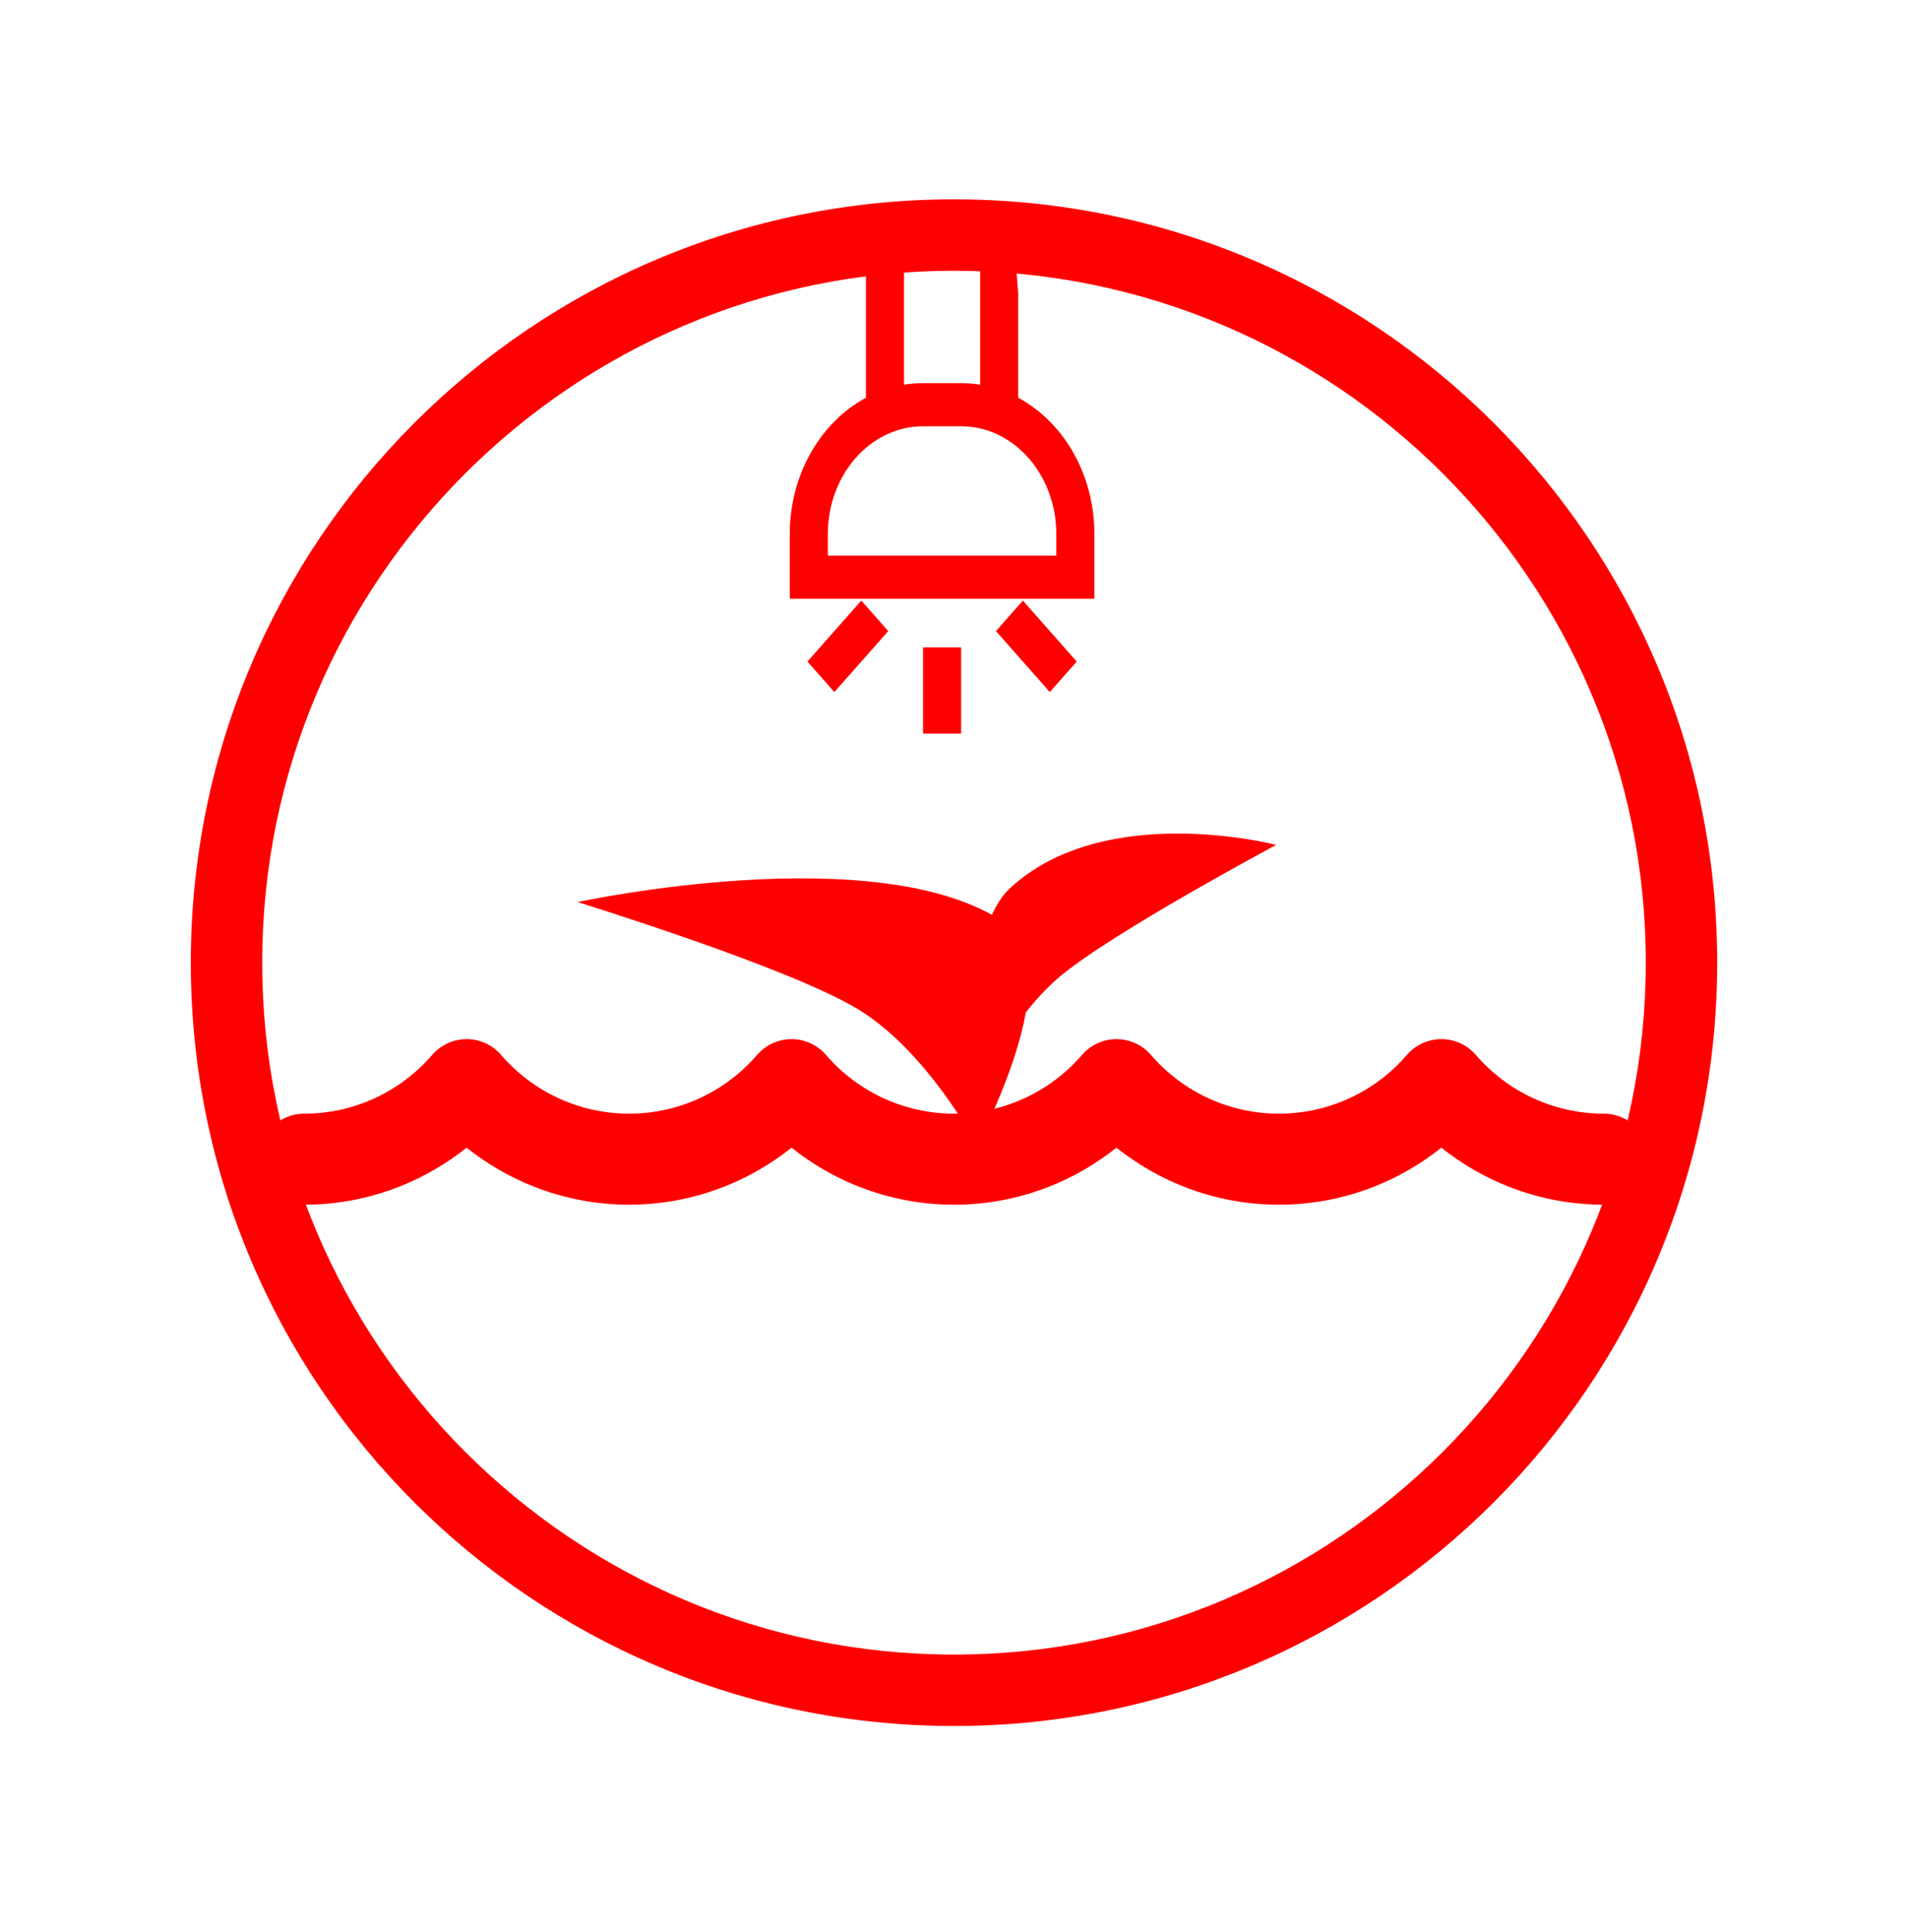 <?xml version="1.0" encoding="UTF-8"?>
<svg width="80px" height="81px" viewBox="0 0 80 81" version="1.1" xmlns="http://www.w3.org/2000/svg" xmlns:xlink="http://www.w3.org/1999/xlink">
    <!-- Generator: Sketch 49 (51002) - http://www.bohemiancoding.com/sketch -->
    <title>Group 3</title>
    <desc>Created with Sketch.</desc>
    <defs>
        <filter x="-22.7%" y="-12.9%" width="148.4%" height="147.0%" filterUnits="objectBoundingBox" id="filter-1">
            <feOffset dx="1" dy="7" in="SourceAlpha" result="shadowOffsetOuter1"></feOffset>
            <feGaussianBlur stdDeviation="4" in="shadowOffsetOuter1" result="shadowBlurOuter1"></feGaussianBlur>
            <feColorMatrix values="0 0 0 0 0.26   0 0 0 0 0.325   0 0 0 0 0.26  0 0 0 0.364 0" type="matrix" in="shadowBlurOuter1" result="shadowMatrixOuter1"></feColorMatrix>
            <feMerge>
                <feMergeNode in="shadowMatrixOuter1"></feMergeNode>
                <feMergeNode in="SourceGraphic"></feMergeNode>
            </feMerge>
        </filter>
        <polygon id="path-2" points="0 64.711 64 64.711 64 0.267 0 0.267"></polygon>
    </defs>
    <g id="Page-1" stroke="none" stroke-width="1" fill="none" fill-rule="evenodd">
        <g id="Giá-thể-Copy" transform="translate(-514, -300)">
            <g id="Group" transform="translate(20, 118)">
                <g id="Group-3" filter="url(#filter-1)" transform="translate(501, 183)">
                    <g id="Page-1">
                        <g id="Group-20" transform="translate(0, 0.089)">
                            <path d="M32,62.769 C15.18,62.769 1.497,49.086 1.497,32.267 C1.497,15.447 15.18,1.764 32,1.764 C48.82,1.764 62.503,15.447 62.503,32.267 C62.503,49.086 48.82,62.769 32,62.769" id="Fill-1" fill="#FFFFFF"></path>
                            <path d="M32,0.267 C14.327,0.267 0,14.593 0,32.267 C0,49.94 14.327,64.267 32,64.267 C49.673,64.267 64,49.94 64,32.267 C64,14.593 49.673,0.267 32,0.267 M32,3.261 C47.994,3.261 61.006,16.273 61.006,32.267 C61.006,48.26 47.994,61.273 32,61.273 C16.006,61.273 2.994,48.26 2.994,32.267 C2.994,16.273 16.006,3.261 32,3.261" id="Fill-3" fill="#FF0000"></path>
                            <path d="M59.247,38.598 C57.186,38.598 55.23,37.701 53.88,36.135 C53.518,35.715 52.99,35.473 52.435,35.473 C51.88,35.473 51.352,35.715 50.989,36.135 C49.64,37.701 47.684,38.598 45.623,38.598 C43.563,38.598 41.607,37.701 40.257,36.135 C39.894,35.715 39.367,35.473 38.811,35.473 C38.256,35.473 37.729,35.715 37.366,36.135 C36.017,37.7 34.061,38.598 32,38.598 C29.939,38.598 27.983,37.7 26.634,36.135 C26.271,35.715 25.743,35.473 25.188,35.473 C24.633,35.473 24.106,35.715 23.743,36.135 C22.393,37.701 20.437,38.598 18.376,38.598 C16.315,38.598 14.36,37.701 13.01,36.135 C12.647,35.715 12.12,35.473 11.565,35.473 C11.01,35.473 10.482,35.715 10.119,36.135 C8.77,37.701 6.814,38.598 4.753,38.598 C3.699,38.598 2.844,39.452 2.844,40.507 C2.844,41.561 3.699,42.415 4.753,42.415 C6.973,42.415 9.113,41.738 10.909,40.507 C11.133,40.353 11.352,40.193 11.565,40.023 C11.777,40.193 11.997,40.353 12.221,40.507 C14.017,41.738 16.157,42.415 18.376,42.415 C20.597,42.415 22.736,41.738 24.533,40.507 C24.757,40.353 24.976,40.193 25.188,40.023 C25.401,40.193 25.62,40.353 25.844,40.507 C27.64,41.738 29.78,42.415 32,42.415 C34.22,42.415 36.36,41.738 38.156,40.507 C38.38,40.353 38.599,40.193 38.812,40.023 C39.024,40.193 39.244,40.353 39.467,40.507 C41.264,41.738 43.403,42.415 45.624,42.415 C47.844,42.415 49.983,41.738 51.779,40.507 C52.003,40.353 52.223,40.193 52.435,40.023 C52.647,40.193 52.867,40.353 53.091,40.507 C54.887,41.738 57.027,42.415 59.247,42.415 C60.301,42.415 61.155,41.561 61.155,40.507 C61.155,39.452 60.301,38.598 59.247,38.598" id="Fill-5" fill="#FF0000"></path>
                            <path d="M32.962,39.915 C32.962,39.915 30.885,35.988 27.988,34.226 C25.091,32.463 16.217,29.728 16.217,29.728 C16.217,29.728 28.867,26.983 34.153,30.61 C36.949,32.528 32.962,39.915 32.962,39.915 Z" id="Fill-7" fill="#FF0000"></path>
                            <path d="M32.806,38.041 C32.806,38.041 34.23,34.712 36.428,32.859 C38.626,31.006 45.51,27.33 45.51,27.33 C45.51,27.33 38.332,25.457 34.346,29.147 C32.237,31.099 32.806,38.041 32.806,38.041 Z" id="Fill-9" fill="#FF0000"></path>
                            <path d="M36.29,15.203 L26.71,15.203 L26.71,14.3 C26.71,11.808 28.501,9.781 30.702,9.781 L32.299,9.781 C34.5,9.781 36.29,11.808 36.29,14.3 L36.29,15.203 Z M29.904,3.334 C29.904,2.835 30.262,2.43 30.702,2.43 L32.299,2.43 C32.739,2.43 33.097,2.835 33.097,3.334 L33.097,8.038 C32.836,7.995 32.57,7.973 32.299,7.973 L30.702,7.973 C30.431,7.973 30.165,7.995 29.904,8.038 L29.904,3.334 Z M34.694,8.585 L34.694,4.238 L34.556,2.43 C34.227,1.378 33.34,0.622 32.299,0.622 L30.702,0.622 C29.382,0.622 28.307,1.839 28.307,3.334 L28.307,8.585 C26.421,9.602 25.114,11.781 25.114,14.3 L25.114,17.011 L37.887,17.011 L37.887,14.3 C37.887,11.781 36.58,9.602 34.694,8.585 Z" id="Fill-11" fill="#FF0000"></path>
                            <polygon id="Fill-13" fill="#FF0000" points="25.855 19.645 28.113 17.089 29.242 18.367 26.984 20.923"></polygon>
                            <mask id="mask-3" fill="white">
                                <use xlink:href="#path-2"></use>
                            </mask>
                            <g id="Clip-16"></g>
                            <polygon id="Fill-15" fill="#FF0000" mask="url(#mask-3)" points="30.702 22.667 32.299 22.667 32.299 19.051 30.702 19.051"></polygon>
                            <polygon id="Fill-17" fill="#FF0000" mask="url(#mask-3)" points="33.759 18.367 34.888 17.089 37.146 19.645 36.017 20.923"></polygon>
                        </g>
                    </g>
                </g>
            </g>
        </g>
    </g>
</svg>